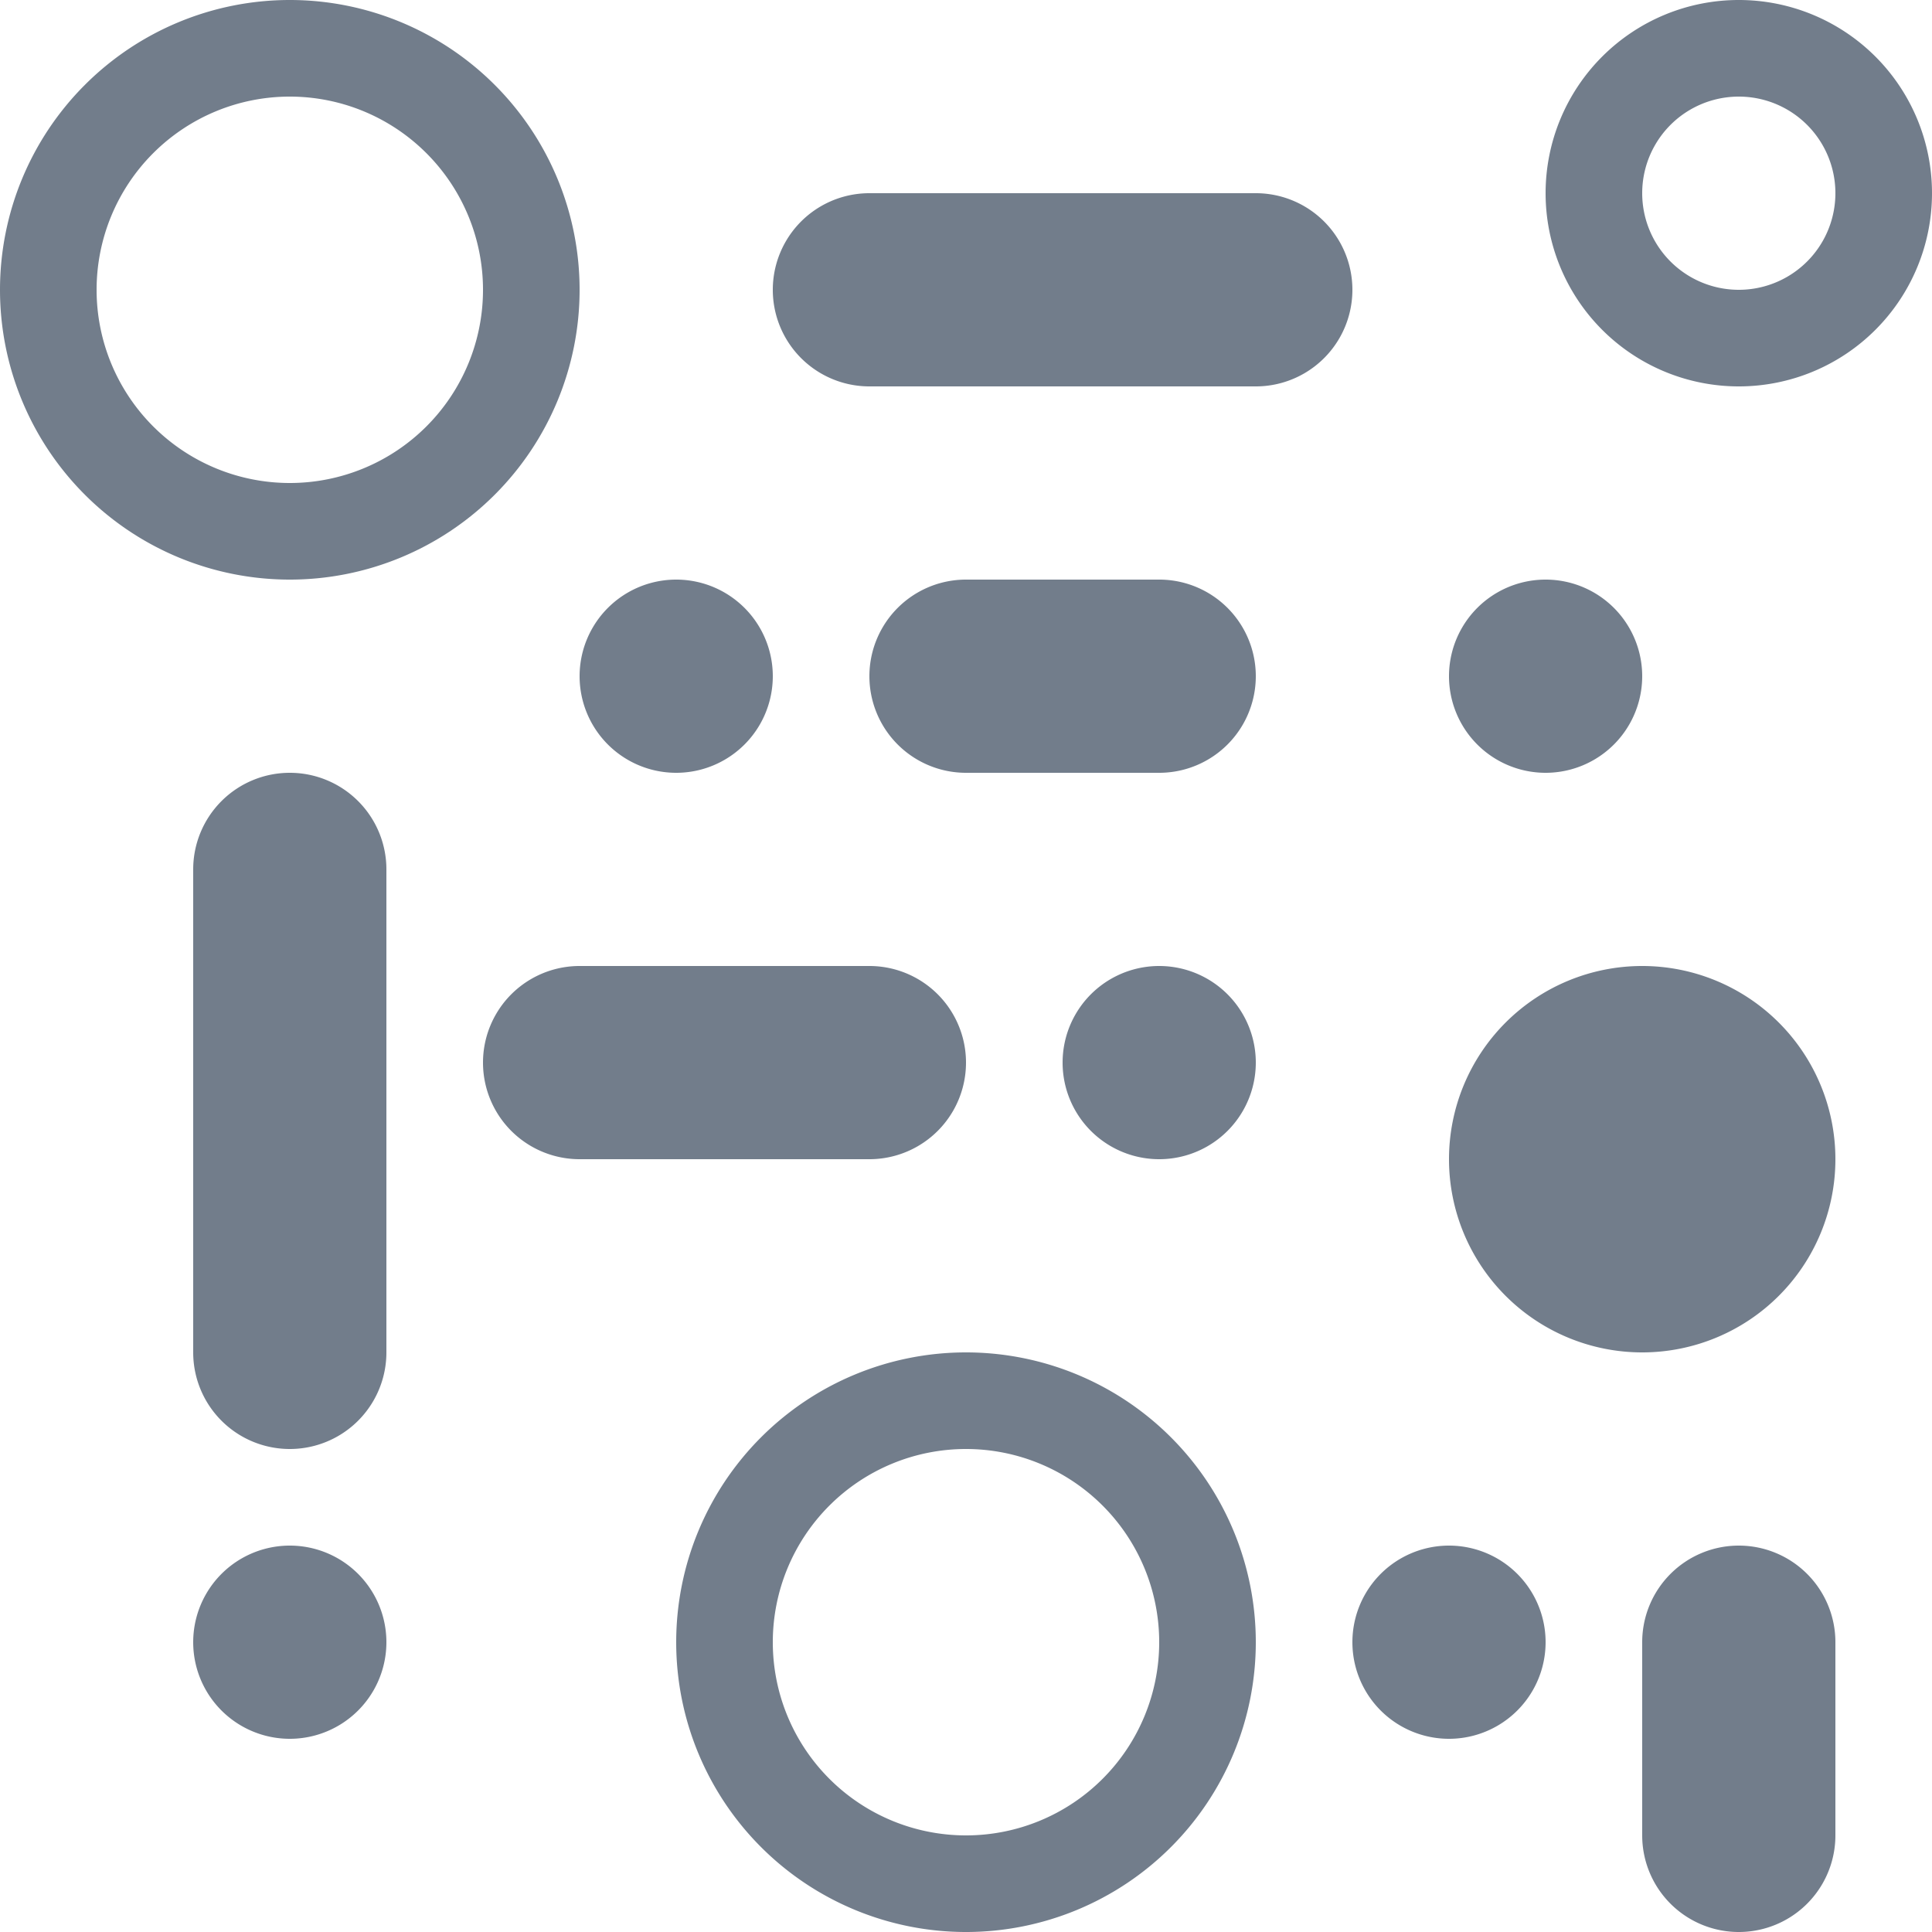 <svg xmlns="http://www.w3.org/2000/svg" width="20" height="20" viewBox="0 0 20 20">
    <path fill="#727D8B" fill-rule="evenodd" d="M17 14a2 2 0 1 1 0-4 2 2 0 0 1 0 4zM3 8a1 1 0 0 1 1 1v5a1 1 0 1 1-2 0V9a1 1 0 0 1 1-1zm15 8a1 1 0 0 1 1 1v2a1 1 0 1 1-2 0v-2a1 1 0 0 1 1-1zM3 6a3 3 0 1 1 0-6 3 3 0 0 1 0 6zm0-1a2 2 0 1 0 0-4 2 2 0 0 0 0 4zm7 1h2a1 1 0 1 1 0 2h-2a1 1 0 1 1 0-2zM7 8a1 1 0 1 1 0-2 1 1 0 0 1 0 2zm9 0a1 1 0 1 1 0-2 1 1 0 0 1 0 2zm-4 4a1 1 0 1 1 0-2 1 1 0 0 1 0 2zm-9 6a1 1 0 1 1 0-2 1 1 0 0 1 0 2zm12 0a1 1 0 1 1 0-2 1 1 0 0 1 0 2zM9 2h4a1 1 0 1 1 0 2H9a1 1 0 1 1 0-2zm-3 8h3a1 1 0 1 1 0 2H6a1 1 0 1 1 0-2zm12-6a2 2 0 1 1 0-4 2 2 0 0 1 0 4zm0-1a1 1 0 1 0 0-2 1 1 0 0 0 0 2zm-8 17a3 3 0 1 1 0-6 3 3 0 0 1 0 6zm0-1a2 2 0 1 0 0-4 2 2 0 0 0 0 4z"/>
</svg>
